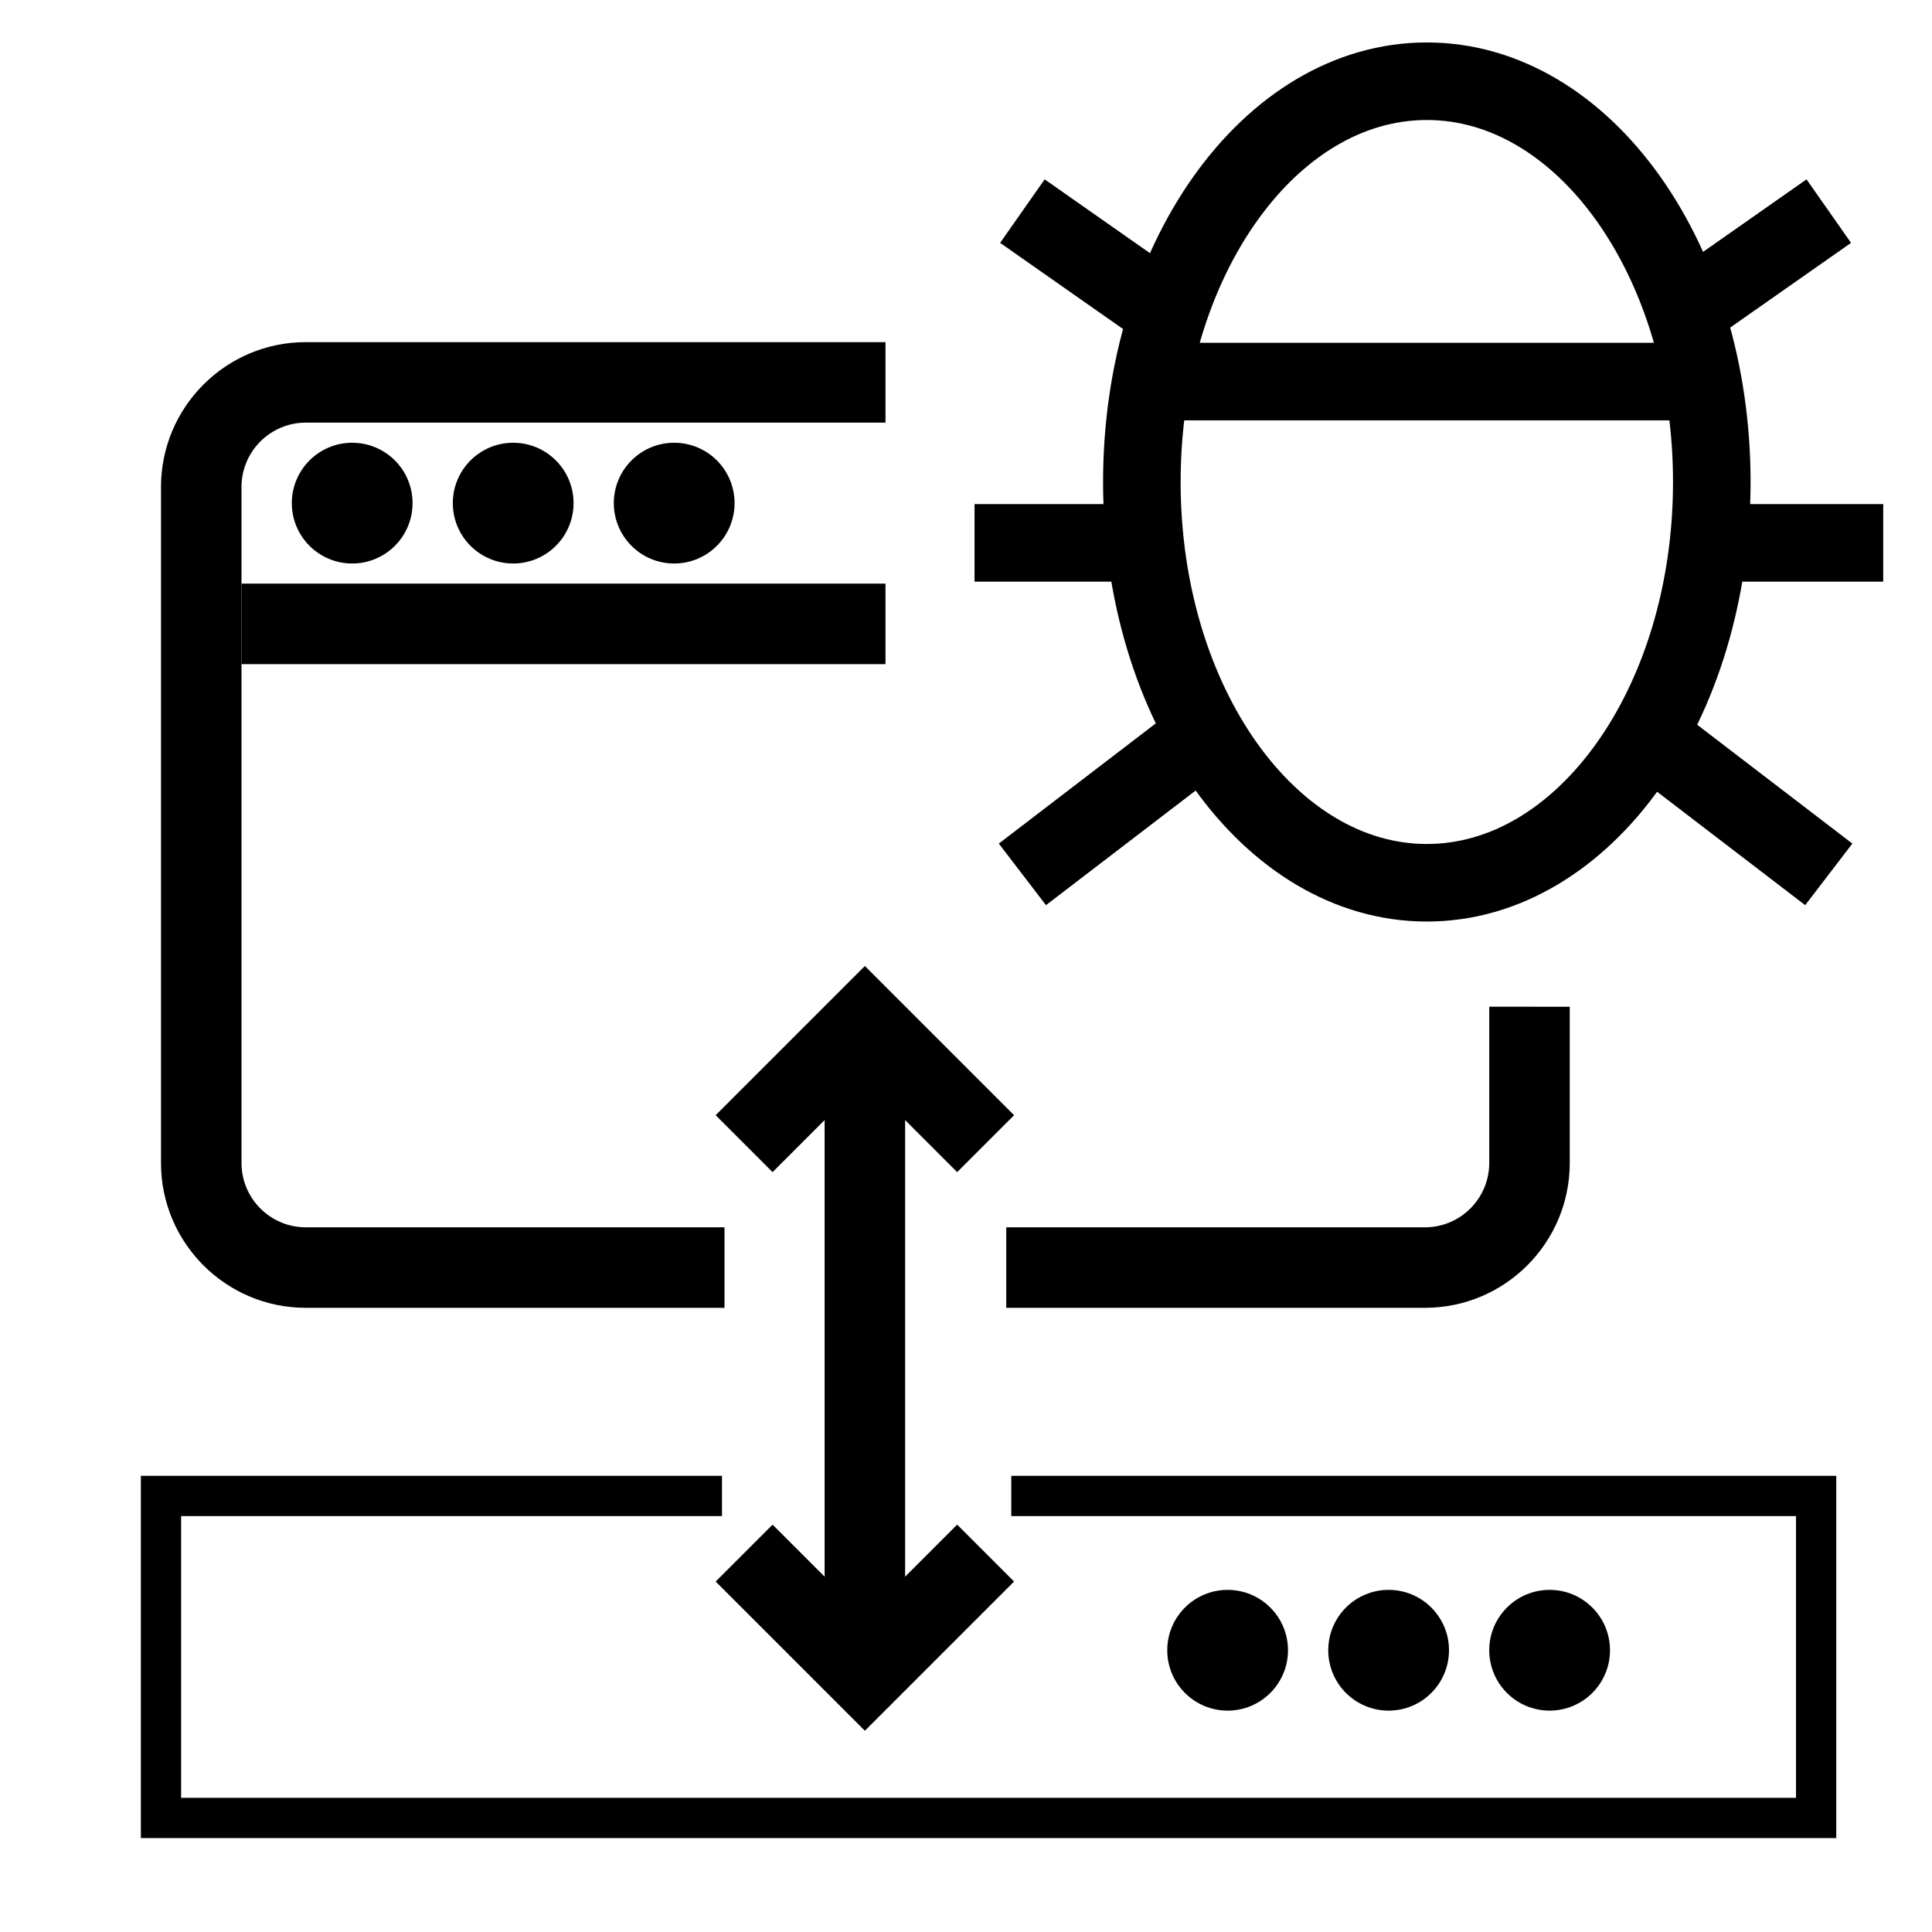 <?xml version="1.0" encoding="UTF-8"?>
<!DOCTYPE svg PUBLIC "-//W3C//DTD SVG 1.1//EN" "http://www.w3.org/Graphics/SVG/1.1/DTD/svg11.dtd">
<svg version="1.1" xmlns="http://www.w3.org/2000/svg" xmlns:xlink="http://www.w3.org/1999/xlink" width="100%" height="100%" viewBox="0, 0, 96, 96">
  <defs>
    <clipPath id="Clip_1">
      <path d="M78,64.985 L50,64.985 L50,60 L36,60 L36,64.985 L8,64.985 L8,17 L44,17 L44,50 L78,50.025 L78,64.985 z"/>
    </clipPath>
  </defs>
  <g id="WS-Debugger">
    <g id="Bug">
      <path d="M85.058,23.95 C85.058,34.948 78.719,43.864 70.898,43.864 C63.078,43.864 56.738,34.948 56.738,23.95 C56.738,12.952 63.078,4.036 70.898,4.036 C78.719,4.036 85.058,12.952 85.058,23.95 z" fill-opacity="0" stroke="#000000" stroke-width="3.854"/>
      <path d="M84.144,15.205 L90.871,10.49" fill-opacity="0" stroke="#000000" stroke-width="3.854"/>
      <path d="M57.529,15.205 L50.802,10.49" fill-opacity="0" stroke="#000000" stroke-width="3.854"/>
      <path d="M82.287,36.874 L90.871,43.447" fill-opacity="0" stroke="#000000" stroke-width="3.854"/>
      <path d="M59.386,36.874 L50.802,43.447" fill-opacity="0" stroke="#000000" stroke-width="3.854"/>
      <path d="M84.802,18.96 L56.992,18.96" fill-opacity="0" stroke="#000000" stroke-width="3.854"/>
      <path d="M56.61,26.975 L48.424,26.975" fill-opacity="0" stroke="#000000" stroke-width="3.854"/>
      <path d="M93.576,26.975 L85.39,26.975" fill-opacity="0" stroke="#000000" stroke-width="3.854"/>
    </g>
    <g id="Server">
      <path d="M64,82 C64,83.657 62.657,85 61,85 C59.343,85 58,83.657 58,82 C58,80.343 59.343,79 61,79 C62.657,79 64,80.343 64,82 z" fill="#000000"/>
      <path d="M72,82 C72,83.657 70.657,85 69,85 C67.343,85 66,83.657 66,82 C66,80.343 67.343,79 69,79 C70.657,79 72,80.343 72,82 z" fill="#000000"/>
      <path d="M80,82 C80,83.657 78.657,85 77,85 C75.343,85 74,83.657 74,82 C74,80.343 75.343,79 77,79 C78.657,79 80,80.343 80,82 z" fill="#000000"/>
      <path d="M35.875,74.333 L8,74.333 L8,90.333 L90.243,90.333 L90.243,74.333 L50.25,74.333" fill-opacity="0" stroke="#000000" stroke-width="2"/>
    </g>
    <g id="Arrow">
      <path d="M48.975,56.828 L42.975,50.828 L36.975,56.828" fill-opacity="0" stroke="#000000" stroke-width="4" stroke-miterlimit="10"/>
      <path d="M48.975,77.172 L42.975,83.172 L36.975,77.172" fill-opacity="0" stroke="#000000" stroke-width="4" stroke-miterlimit="10"/>
      <path d="M42.975,50.828 L42.975,83.172" fill-opacity="0" stroke="#000000" stroke-width="4" stroke-miterlimit="10"/>
    </g>
    <g clip-path="url(#Clip_1)" id="App">
      <path d="M20.5,25 C20.5,26.657 19.157,28 17.5,28 C15.843,28 14.5,26.657 14.5,25 C14.5,23.343 15.843,22 17.5,22 C19.157,22 20.5,23.343 20.5,25 z" fill="#000000"/>
      <path d="M28.5,25 C28.5,26.657 27.157,28 25.5,28 C23.843,28 22.5,26.657 22.5,25 C22.5,23.343 23.843,22 25.5,22 C27.157,22 28.5,23.343 28.5,25 z" fill="#000000"/>
      <path d="M36.5,25 C36.5,26.657 35.157,28 33.5,28 C31.843,28 30.5,26.657 30.5,25 C30.5,23.343 31.843,22 33.5,22 C35.157,22 36.5,23.343 36.5,25 z" fill="#000000"/>
      <path d="M12,31 L74,31" fill-opacity="0" stroke="#000000" stroke-width="4"/>
      <path d="M70.802,17 C74.775,17 78,20.225 78,24.198 L78,57.787 C78,61.76 74.775,64.985 70.802,64.985 L15.198,64.985 C11.225,64.985 8,61.76 8,57.787 L8,24.198 C8,20.225 11.225,17 15.198,17 L70.802,17 z M70.802,21 L15.198,21 C13.433,21 12,22.433 12,24.198 C12,24.198 12,57.787 12,57.787 C12,59.552 13.433,60.985 15.198,60.985 L70.802,60.985 C72.567,60.985 74,59.552 74,57.787 L74,24.198 C74,22.433 72.567,21 70.802,21 z" fill="#000000"/>
    </g>
  </g>
</svg>
